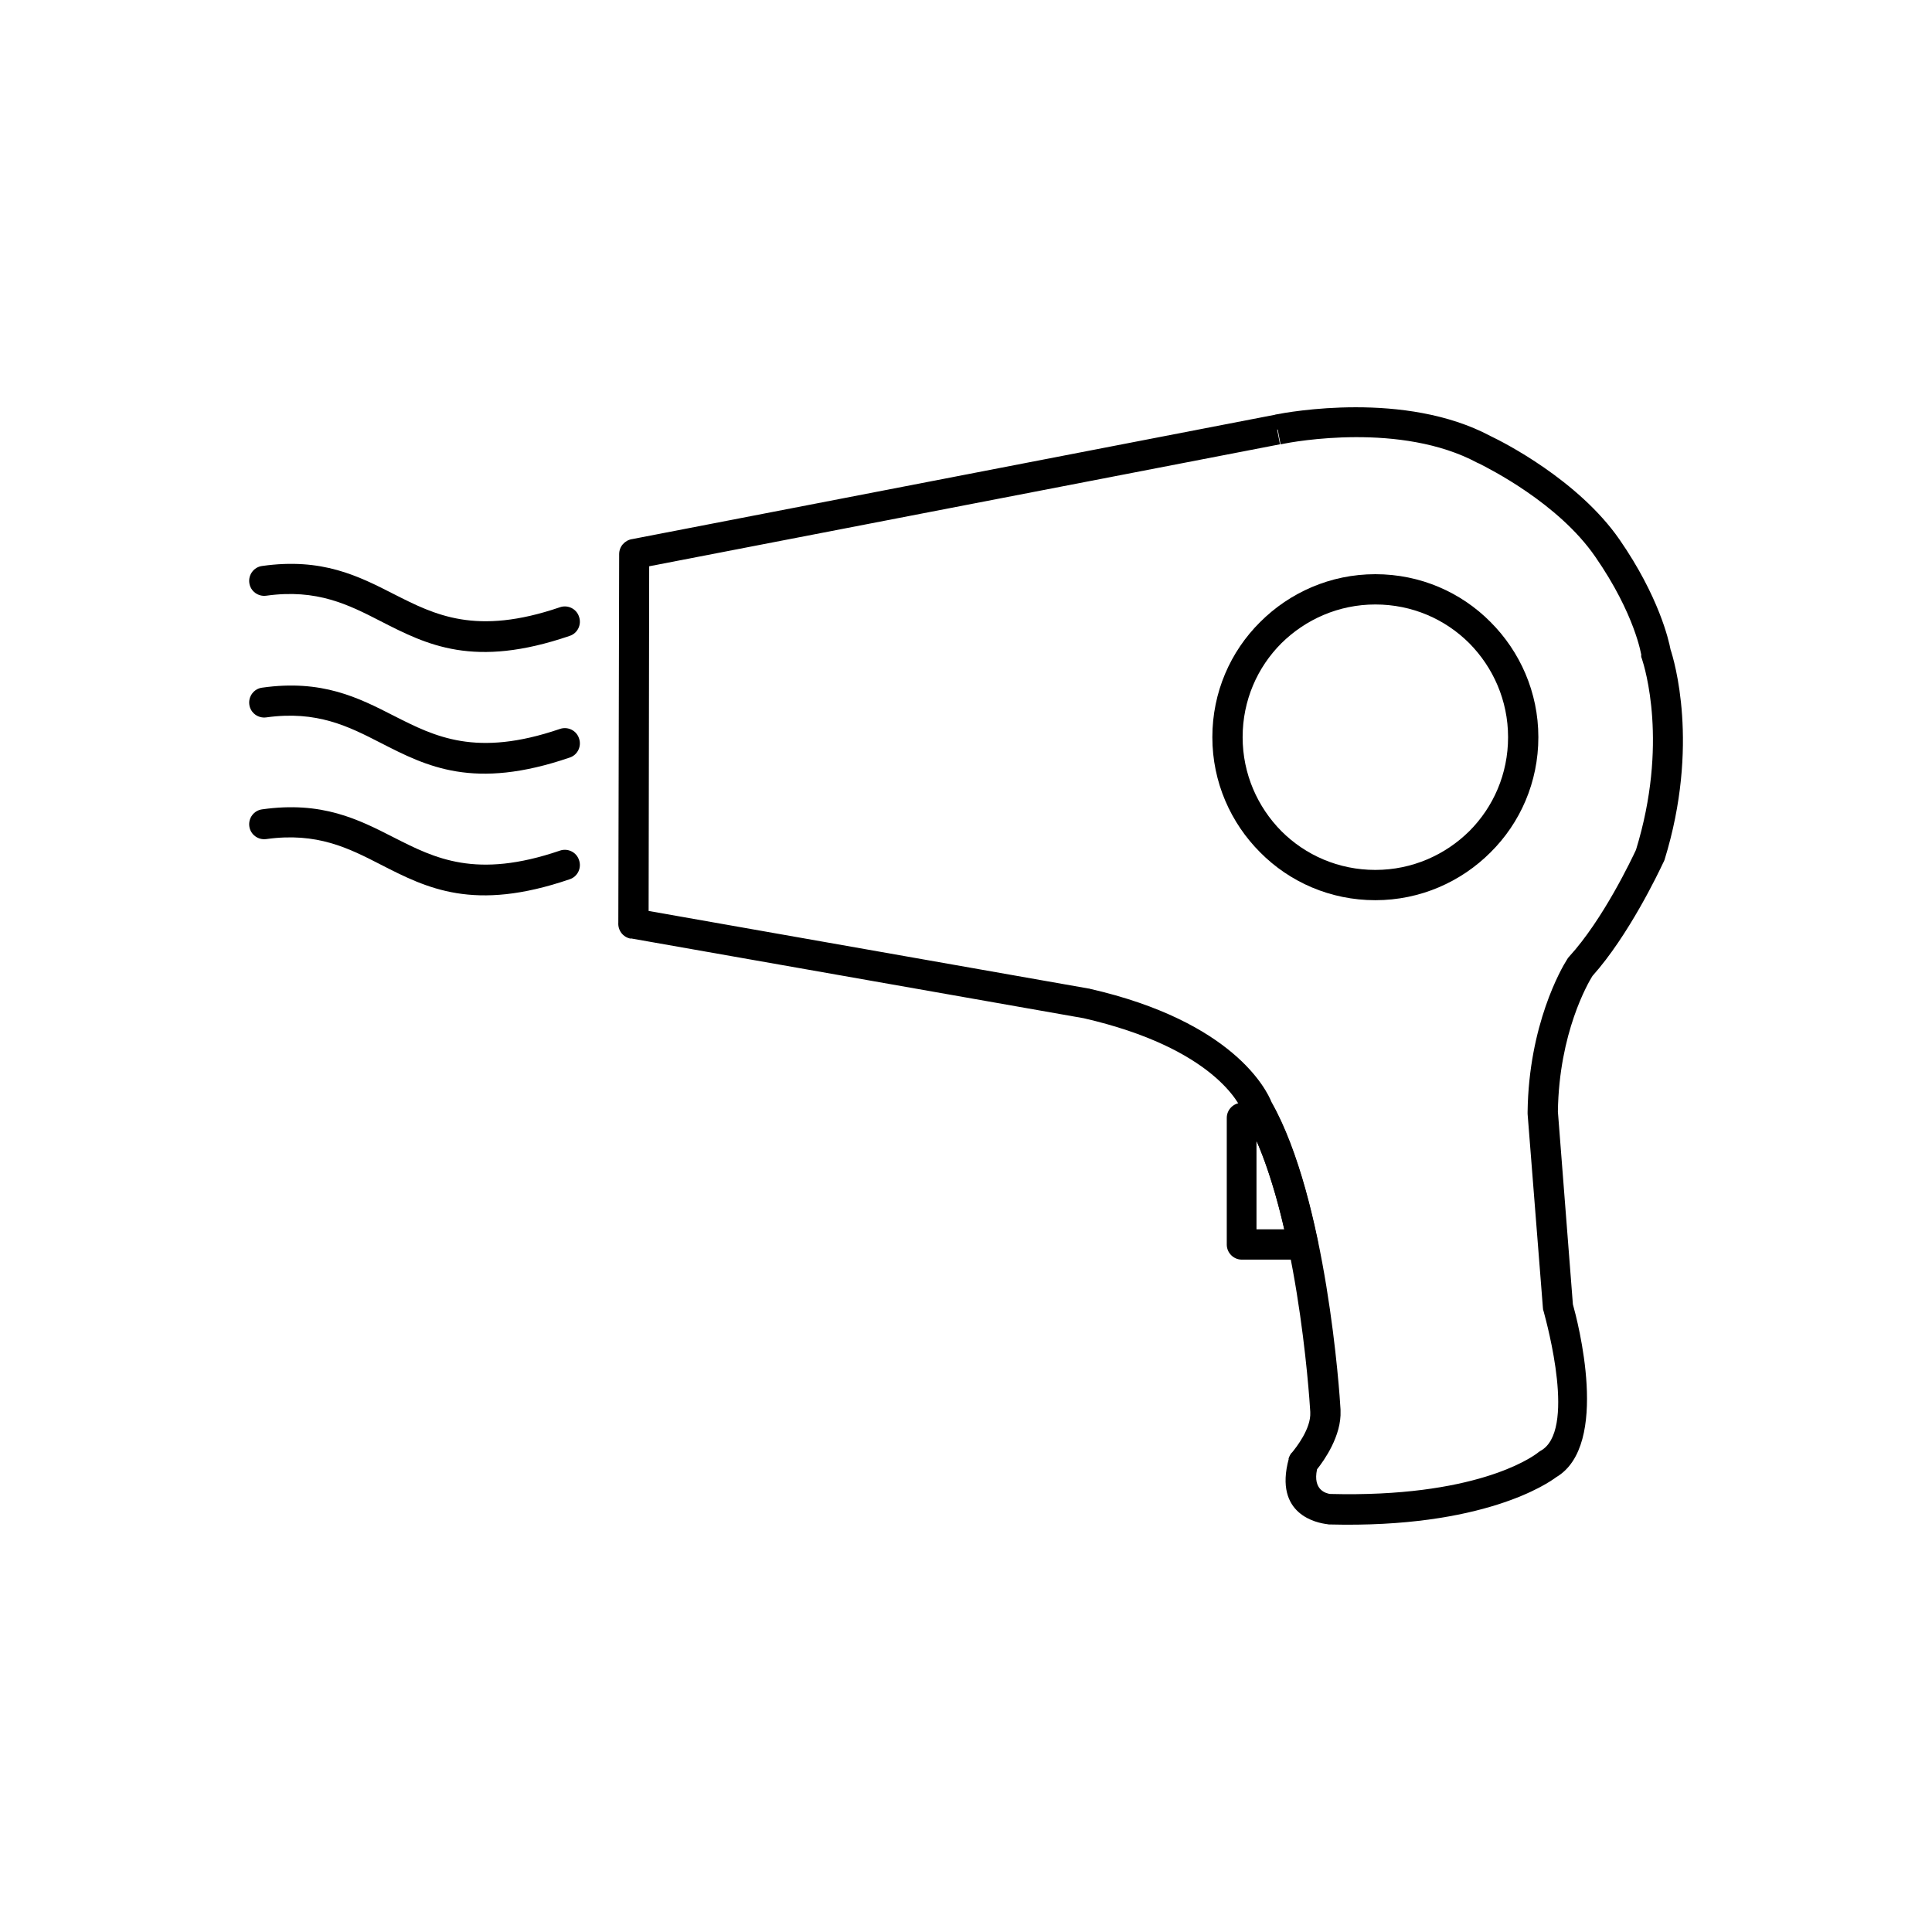 <svg height='100px' width='100px'  fill="#000000" xmlns="http://www.w3.org/2000/svg" xmlns:xlink="http://www.w3.org/1999/xlink" xml:space="preserve" style="shape-rendering:geometricPrecision;text-rendering:geometricPrecision;image-rendering:optimizeQuality;" viewBox="0 0 6.827 6.827" x="0px" y="0px" fill-rule="evenodd" clip-rule="evenodd"><defs><style type="text/css">
   
    .fil0 {fill:none}
    .fil1 {fill:#000000;fill-rule:nonzero}
   
  </style></defs><rect class="fil0" width="6.827" height="6.827"></rect><g><path class="fil1" d="M2.234 1.905l2.269 -0.439 -1.9685e-005 -9.44882e-005c0.001,-0 0.003,-0 0.004,-0.001 0.046,-0.009 0.458,-0.085 0.76,0.076l0.002 0.001 6.69291e-005 -0c0.001,0 0.001,0.001 0.002,0.001 0.038,0.018 0.306,0.153 0.452,0.364 0.139,0.201 0.174,0.356 0.18,0.388 0.012,0.036 0.104,0.338 -0.021,0.743l-0.051 -0.016 0.051 0.016c-0.001,0.004 -0.003,0.007 -0.005,0.011 -0.016,0.034 -0.122,0.257 -0.25,0.4 -0.015,0.024 -0.118,0.2 -0.122,0.479l0.053 0.681c0.016,0.057 0.133,0.498 -0.059,0.611 -0.028,0.021 -0.257,0.181 -0.801,0.167l0.001 -0.053 -0.001 0.053c-0.003,-6.69291e-005 -0.005,-0 -0.008,-0.001 -0.034,-0.004 -0.19,-0.032 -0.136,-0.231l0.051 0.014 -0.052 -0.014c0.003,-0.009 0.007,-0.018 0.014,-0.024 0.012,-0.015 0.066,-0.082 0.063,-0.14l-1.1811e-005 0 -2.3622e-005 -0 -0 3.93701e-006c-4.72441e-005,-0.001 -6.29921e-005,-0.002 -5.51181e-005,-0.003 -0.003,-0.052 -0.047,-0.719 -0.233,-1.044l0.046 -0.026 -0.046 0.026c-0.002,-0.004 -0.004,-0.008 -0.005,-0.013 -0.01,-0.027 -0.102,-0.227 -0.563,-0.333l-7.87402e-006 3.93701e-005 -1.6 -0.282 0.009 -0.052 -0.009 0.053c-0.028,-0.005 -0.046,-0.03 -0.044,-0.057l0.003 -1.302 0.053 0 -0.053 -0c5.11811e-005,-0.027 0.02,-0.049 0.046,-0.053l3.93701e-006 0zm2.279 -0.387l0.01 0.052 -2.229 0.431 -0.002 1.218 1.554 0.274c0.002,0 0.003,0 0.005,0.001l-3.54331e-005 0c0.508,0.116 0.625,0.358 0.642,0.4 0.195,0.346 0.241,1.03 0.244,1.087 0,0.001 0,0.003 0,0.004l-0.053 0.003 0.053 -0.003c0.004,0.089 -0.059,0.177 -0.083,0.207 -0.016,0.075 0.034,0.085 0.045,0.087l0.001 1.5748e-005 -3.93701e-006 0c0.001,6.69291e-005 0.001,8.26772e-005 0.001,8.26772e-005l0 2.75591e-005c0.507,0.013 0.707,-0.126 0.731,-0.144 0.003,-0.003 0.007,-0.005 0.011,-0.008l0.025 0.047 -0.025 -0.047c0.128,-0.068 0.024,-0.447 0.012,-0.492 -0.002,-0.005 -0.003,-0.01 -0.003,-0.015l0.053 -0.004 -0.053 0.004 -0.054 -0.684c-0,-0.002 -0,-0.005 -0,-0.007l0 3.93701e-006c0.004,-0.307 0.119,-0.507 0.139,-0.538 0.002,-0.004 0.005,-0.008 0.008,-0.011l0 0c0.12,-0.131 0.222,-0.347 0.236,-0.377 0.115,-0.374 0.031,-0.645 0.021,-0.675 -0.002,-0.004 -0.003,-0.008 -0.003,-0.012l0.053 -0.008 -0.052 0.008c-6.29921e-005,-0 -0.021,-0.144 -0.163,-0.349 -0.131,-0.19 -0.377,-0.312 -0.41,-0.329 -0.002,-0.001 -0.004,-0.002 -0.007,-0.003l9.84252e-005 -0c-0.269,-0.144 -0.647,-0.075 -0.69,-0.066 -0.002,0 -0.003,0.001 -0.005,0.001l-0.01 -0.052 3.93701e-006 -3.93701e-006z"></path><path class="fil1" d="M4.86 2.029c0.159,0 0.303,0.064 0.407,0.169 0.104,0.104 0.169,0.248 0.169,0.407 0,0.159 -0.064,0.303 -0.169,0.407 -0.104,0.104 -0.248,0.169 -0.407,0.169 -0.159,0 -0.303,-0.064 -0.407,-0.169 -0.104,-0.104 -0.169,-0.248 -0.169,-0.407 0,-0.159 0.064,-0.303 0.169,-0.407 0.104,-0.104 0.248,-0.169 0.407,-0.169zm0.332 0.244c-0.085,-0.085 -0.202,-0.137 -0.332,-0.137 -0.13,0 -0.247,0.053 -0.332,0.137 -0.085,0.085 -0.137,0.202 -0.137,0.332 0,0.13 0.053,0.247 0.137,0.332 0.085,0.085 0.202,0.137 0.332,0.137 0.13,0 0.247,-0.053 0.332,-0.137 0.085,-0.085 0.137,-0.202 0.137,-0.332 0,-0.13 -0.053,-0.247 -0.137,-0.332z"></path><path class="fil1" d="M4.387 3.896l0.073 0c0.02,-0 0.039,0.01 0.048,0.029l-0 5.90551e-005c0.034,0.065 0.062,0.14 0.087,0.219 0.024,0.077 0.044,0.158 0.061,0.239 0.001,0.005 0.002,0.01 0.002,0.015 0,0.029 -0.024,0.053 -0.053,0.053l-0.217 0c-0.029,0 -0.053,-0.024 -0.053,-0.053l0 -0.448c0,-0.029 0.024,-0.053 0.053,-0.053zm0.053 0.135l0 0.313 0.098 0c-0.013,-0.057 -0.028,-0.114 -0.045,-0.168 -0.016,-0.051 -0.033,-0.1 -0.053,-0.144z"></path><path class="fil1" d="M0.926 2c-0.029,0.004 -0.049,0.031 -0.045,0.06 0.004,0.029 0.031,0.049 0.06,0.045 0.179,-0.025 0.291,0.032 0.404,0.09 0.164,0.084 0.329,0.168 0.668,0.052 0.028,-0.009 0.043,-0.04 0.033,-0.068 -0.009,-0.028 -0.04,-0.043 -0.068,-0.033 -0.296,0.101 -0.441,0.027 -0.585,-0.046 -0.127,-0.065 -0.255,-0.13 -0.467,-0.1z"></path><path class="fil1" d="M0.926 2.43c-0.029,0.004 -0.049,0.031 -0.045,0.06 0.004,0.029 0.031,0.049 0.06,0.045 0.179,-0.025 0.291,0.032 0.404,0.09 0.164,0.084 0.329,0.168 0.668,0.052 0.028,-0.009 0.043,-0.04 0.033,-0.068 -0.009,-0.028 -0.04,-0.043 -0.068,-0.033 -0.296,0.101 -0.441,0.027 -0.585,-0.046 -0.127,-0.065 -0.255,-0.13 -0.467,-0.1z"></path><path class="fil1" d="M0.926 2.86c-0.029,0.004 -0.049,0.031 -0.045,0.06 0.004,0.029 0.031,0.049 0.06,0.045 0.179,-0.025 0.291,0.032 0.404,0.09 0.164,0.084 0.329,0.168 0.668,0.052 0.028,-0.009 0.043,-0.04 0.033,-0.068 -0.009,-0.028 -0.04,-0.043 -0.068,-0.033 -0.296,0.101 -0.441,0.027 -0.585,-0.046 -0.127,-0.065 -0.255,-0.13 -0.467,-0.1z"></path></g></svg>